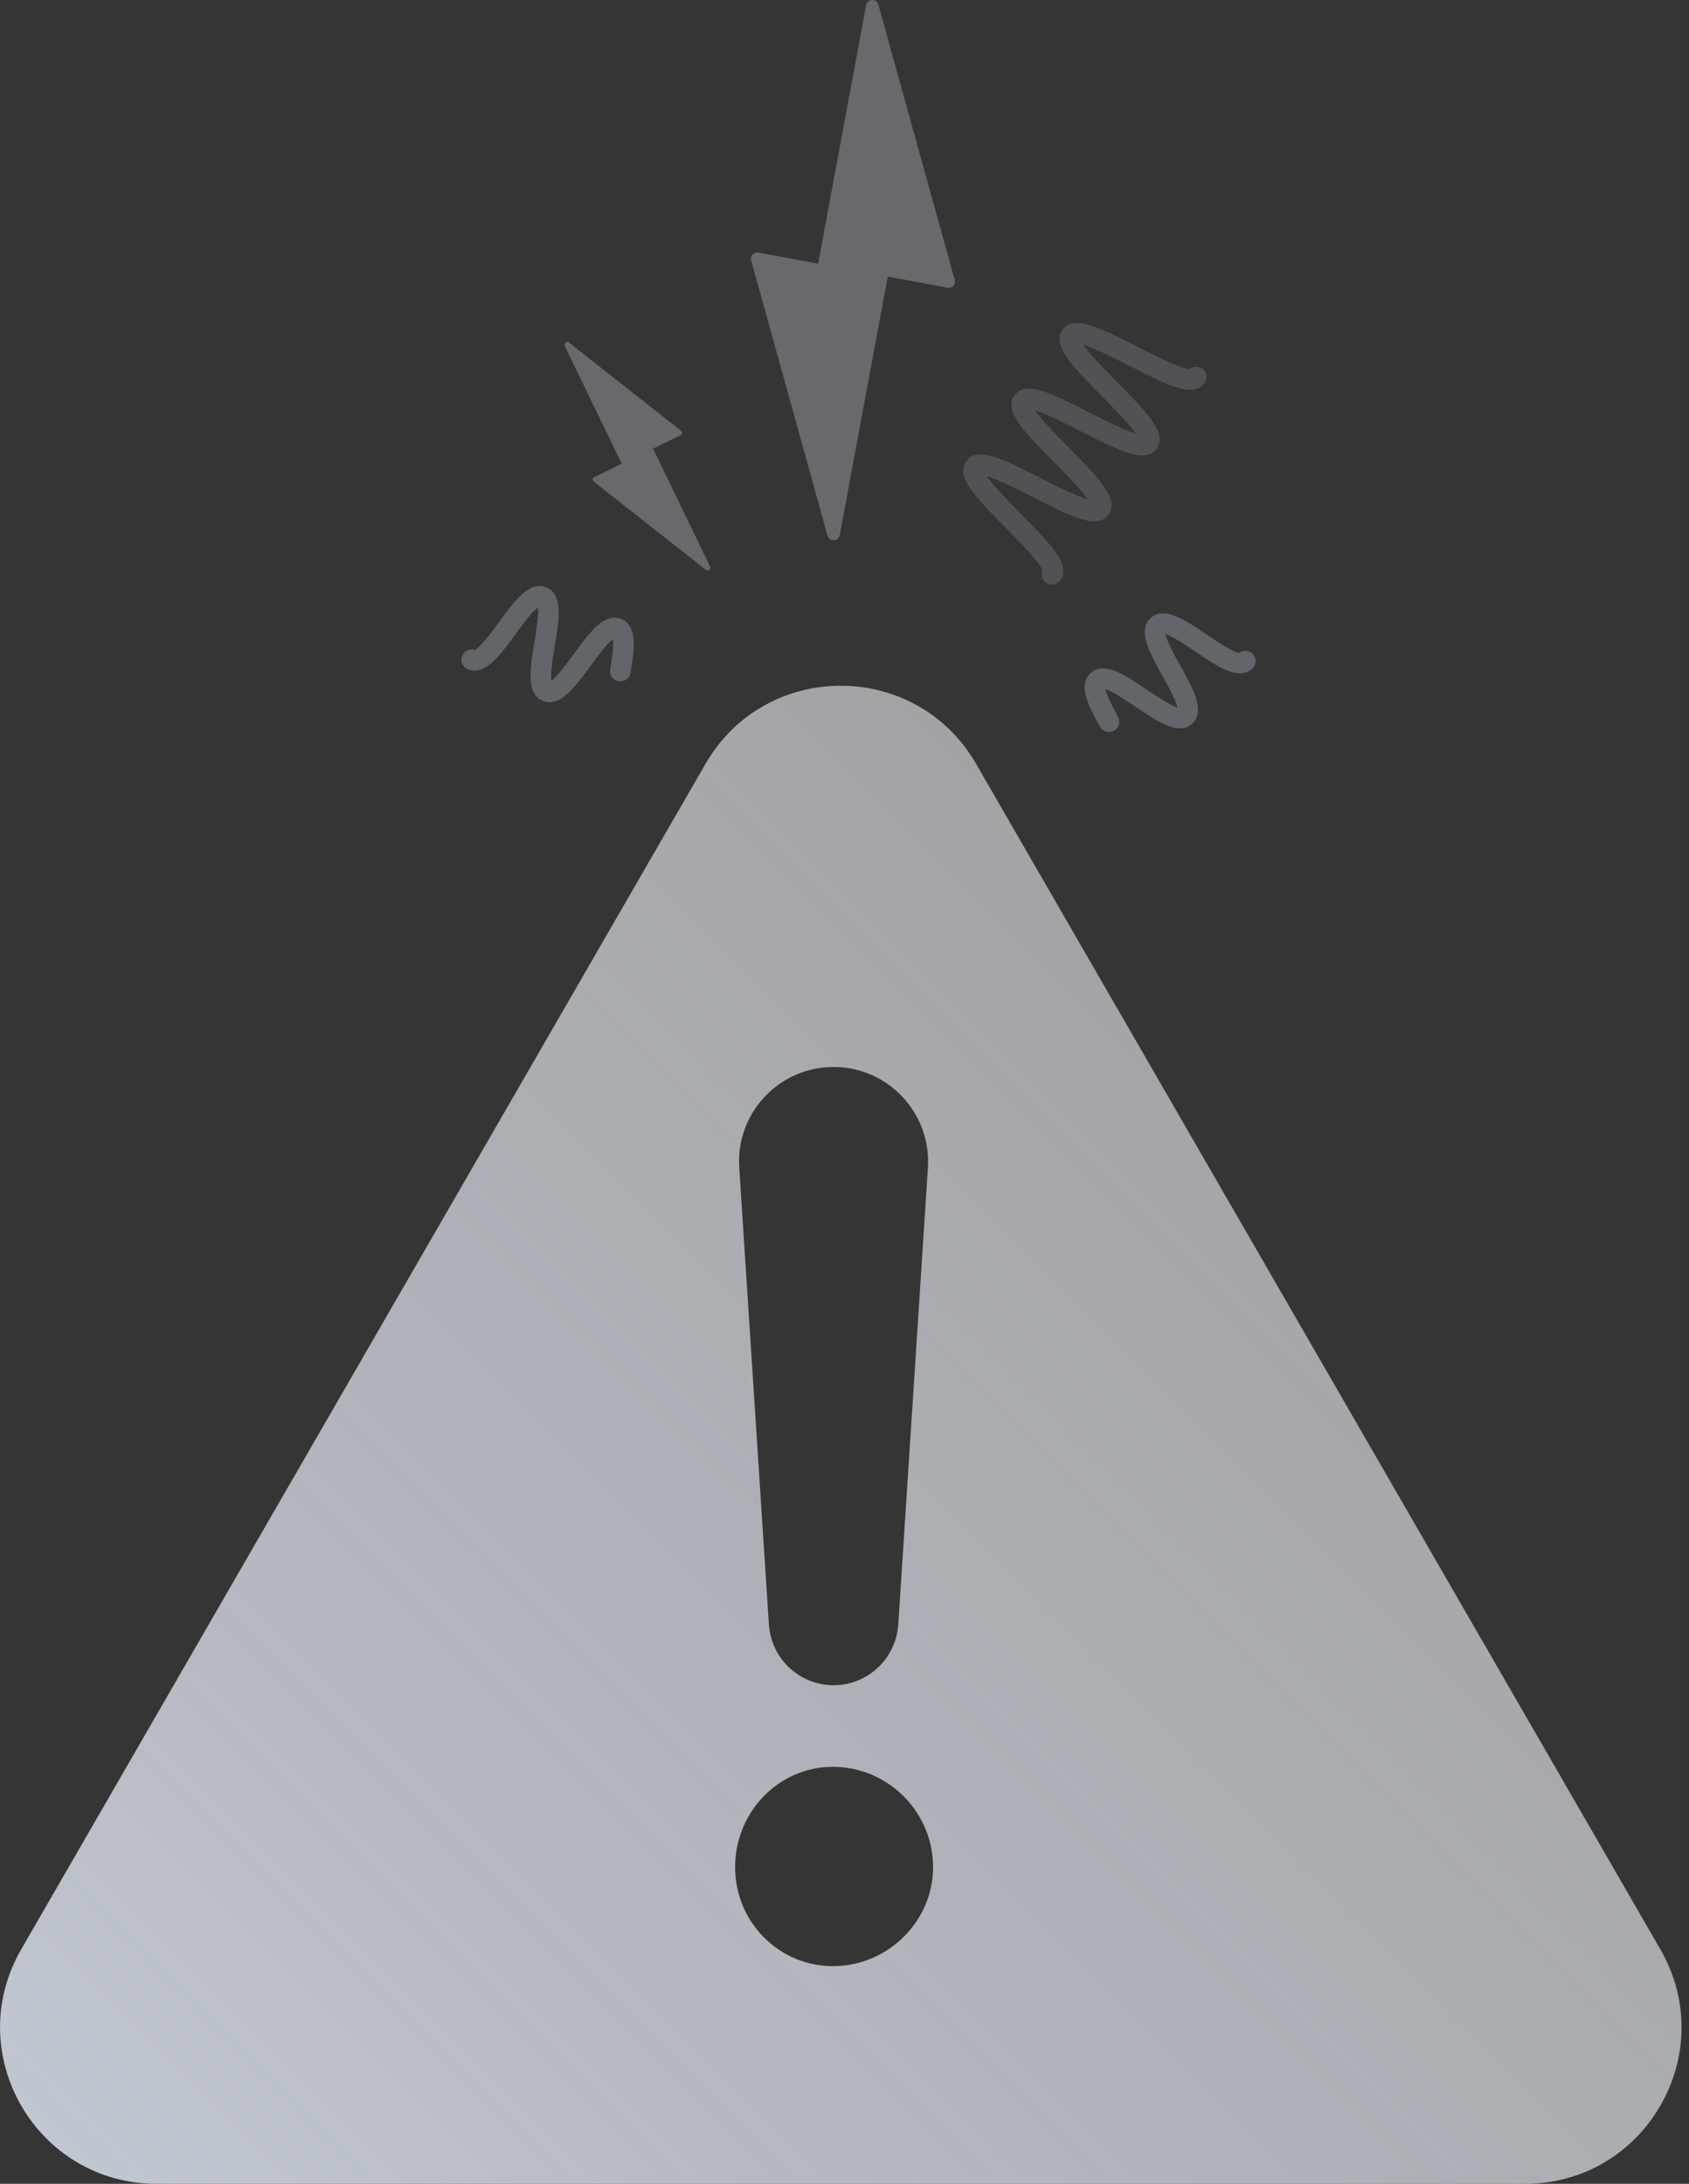 <svg width="164" height="212" viewBox="0 0 164 212" fill="none" xmlns="http://www.w3.org/2000/svg">
<rect x="0" y="0" width="164" height="212" fill="#333333" stroke="none"/>
<g clip-path="url(#clip0)">
<rect width="163.28" height="212" fill="white" fill-opacity="0.01"/>
<path d="M94.78 74.16L161.22 189.24C167.06 199.36 159.76 212 148.08 212H15.2C3.52 212 -3.78 199.35 2.06 189.24L68.5 74.16C74.34 64.04 88.94 64.04 94.78 74.16ZM87.22 157.71L90.1 113.36C90.44 108.07 86.24 103.58 80.94 103.58C75.63 103.58 71.43 108.06 71.78 113.36L74.66 157.71C74.88 161.02 77.62 163.6 80.94 163.6C84.25 163.6 87 161.02 87.22 157.71ZM71.38 181.25C71.38 186.91 76.14 191.35 81.77 190.83C86.62 190.38 90.5 186.33 90.6 181.46C90.71 176.01 86.29 171.52 80.87 171.52C75.64 171.51 71.38 175.89 71.38 181.25Z" fill="url(#paint0_linear)"/>
<g opacity="0.6">
<path opacity="0.6" d="M92.7 27.17L85.29 0.45C85.12 -0.17 84.22 -0.13 84.1 0.5L79.44 25.6L73.64 24.52C73.2 24.44 72.82 24.85 72.94 25.28L80.35 52C80.52 52.62 81.42 52.58 81.54 51.95L86.2 26.85L92 27.93C92.45 28.01 92.82 27.6 92.7 27.17Z" fill="#C1C7D0"/>
<path opacity="0.6" d="M66.12 41.81L55.25 33.26C55.03 33.08 54.72 33.33 54.84 33.59L60.37 45.02L57.71 46.31C57.53 46.4 57.51 46.64 57.66 46.76L68.53 55.31C68.75 55.49 69.06 55.24 68.94 54.98L63.41 43.55L66.07 42.26C66.24 42.18 66.27 41.93 66.12 41.81Z" fill="#C1C7D0"/>
</g>
<g opacity="0.6">
<g opacity="0.6">
<path opacity="0.6" d="M102.13 56.75C101.92 56.75 101.72 56.69 101.54 56.56C101.16 56.28 101.03 55.78 101.21 55.37C100.97 54.6 98.92 52.52 97.67 51.26C94.7 48.25 92.74 46.26 93.83 44.77C94.92 43.29 97.41 44.55 101.18 46.47C102.5 47.14 104.53 48.17 105.63 48.5C104.99 47.55 103.39 45.92 102.35 44.87C99.38 41.86 97.42 39.87 98.51 38.38C99.59 36.9 102.09 38.16 105.85 40.08C107.17 40.75 109.19 41.78 110.3 42.11C109.66 41.16 108.06 39.54 107.02 38.49C104.05 35.48 102.09 33.49 103.18 32C104.26 30.52 106.75 31.78 110.52 33.7C112.1 34.5 114.7 35.83 115.5 35.83C115.84 35.54 116.35 35.51 116.74 35.79C117.19 36.12 117.28 36.74 116.96 37.19C115.87 38.67 113.39 37.41 109.62 35.49C108.3 34.82 106.28 33.79 105.18 33.46C105.82 34.41 107.42 36.03 108.46 37.08C111.43 40.09 113.39 42.08 112.3 43.57C111.22 45.05 108.73 43.79 104.96 41.87C103.64 41.2 101.61 40.17 100.51 39.84C101.15 40.79 102.75 42.41 103.79 43.47C106.76 46.48 108.72 48.47 107.63 49.96C106.54 51.44 104.05 50.18 100.28 48.26C98.96 47.59 96.93 46.55 95.83 46.23C96.47 47.18 98.07 48.81 99.11 49.86C102.08 52.87 104.04 54.86 102.95 56.35C102.74 56.61 102.44 56.75 102.13 56.75Z" fill="#B3BAC5"/>
</g>
</g>
<g opacity="0.6">
<path opacity="0.6" d="M107.69 71.07C107.34 71.07 107 70.88 106.81 70.55C105.77 68.67 104.59 66.53 105.9 65.34C107.21 64.14 109.24 65.52 111.39 66.97C112.26 67.56 113.65 68.5 114.32 68.68C114.2 68 113.39 66.53 112.87 65.61C111.61 63.34 110.42 61.2 111.73 60C113.04 58.8 115.07 60.18 117.22 61.63C118.18 62.28 119.76 63.35 120.32 63.37C120.73 63.07 121.3 63.12 121.65 63.5C122.02 63.91 122 64.54 121.59 64.91C120.28 66.11 118.25 64.74 116.1 63.28C115.23 62.69 113.84 61.75 113.17 61.57C113.29 62.25 114.1 63.72 114.62 64.64C115.88 66.91 117.07 69.05 115.76 70.25C114.45 71.45 112.42 70.07 110.27 68.62C109.4 68.03 108.01 67.09 107.34 66.91C107.46 67.59 108.27 69.05 108.56 69.58C108.83 70.06 108.65 70.67 108.17 70.94C108.02 71.03 107.85 71.07 107.69 71.07Z" fill="#B3BAC5"/>
</g>
<g opacity="0.6">
<path opacity="0.6" d="M53.37 68.18C53.15 68.18 52.93 68.14 52.7 68.04C51.06 67.35 51.46 64.93 51.89 62.37C52.06 61.33 52.34 59.67 52.22 58.99C51.65 59.38 50.66 60.74 50.04 61.59C48.51 63.68 47.05 65.66 45.42 64.97C44.91 64.76 44.67 64.17 44.89 63.66C45.09 63.18 45.62 62.94 46.1 63.09C46.62 62.88 47.75 61.34 48.44 60.41C49.97 58.32 51.42 56.33 53.06 57.03C54.7 57.72 54.3 60.14 53.87 62.7C53.7 63.74 53.42 65.4 53.54 66.08C54.11 65.69 55.1 64.33 55.72 63.48C57.25 61.39 58.7 59.4 60.34 60.1C61.97 60.79 61.58 63.19 61.23 65.31C61.14 65.85 60.63 66.22 60.08 66.14C59.54 66.05 59.16 65.54 59.25 64.99C59.35 64.4 59.62 62.75 59.51 62.07C58.94 62.46 57.95 63.82 57.33 64.67C56 66.46 54.74 68.18 53.37 68.18Z" fill="#B3BAC5"/>
</g>
</g>
<defs>
<linearGradient id="paint0_linear" x1="25.52" y1="228.621" x2="137.759" y2="116.382" gradientUnits="userSpaceOnUse">
<stop stop-color="#C1C7D0"/>
<stop offset="0.297" stop-color="#C6CBD4" stop-opacity="0.881"/>
<stop offset="0.63" stop-color="#D3D7DE" stop-opacity="0.748"/>
<stop offset="0.98" stop-color="#E9EBEF" stop-opacity="0.608"/>
<stop offset="1" stop-color="#EBECF0" stop-opacity="0.6"/>
</linearGradient>
<clipPath id="clip0">
<rect width="163.28" height="212" fill="white"/>
</clipPath>
</defs>
</svg>
